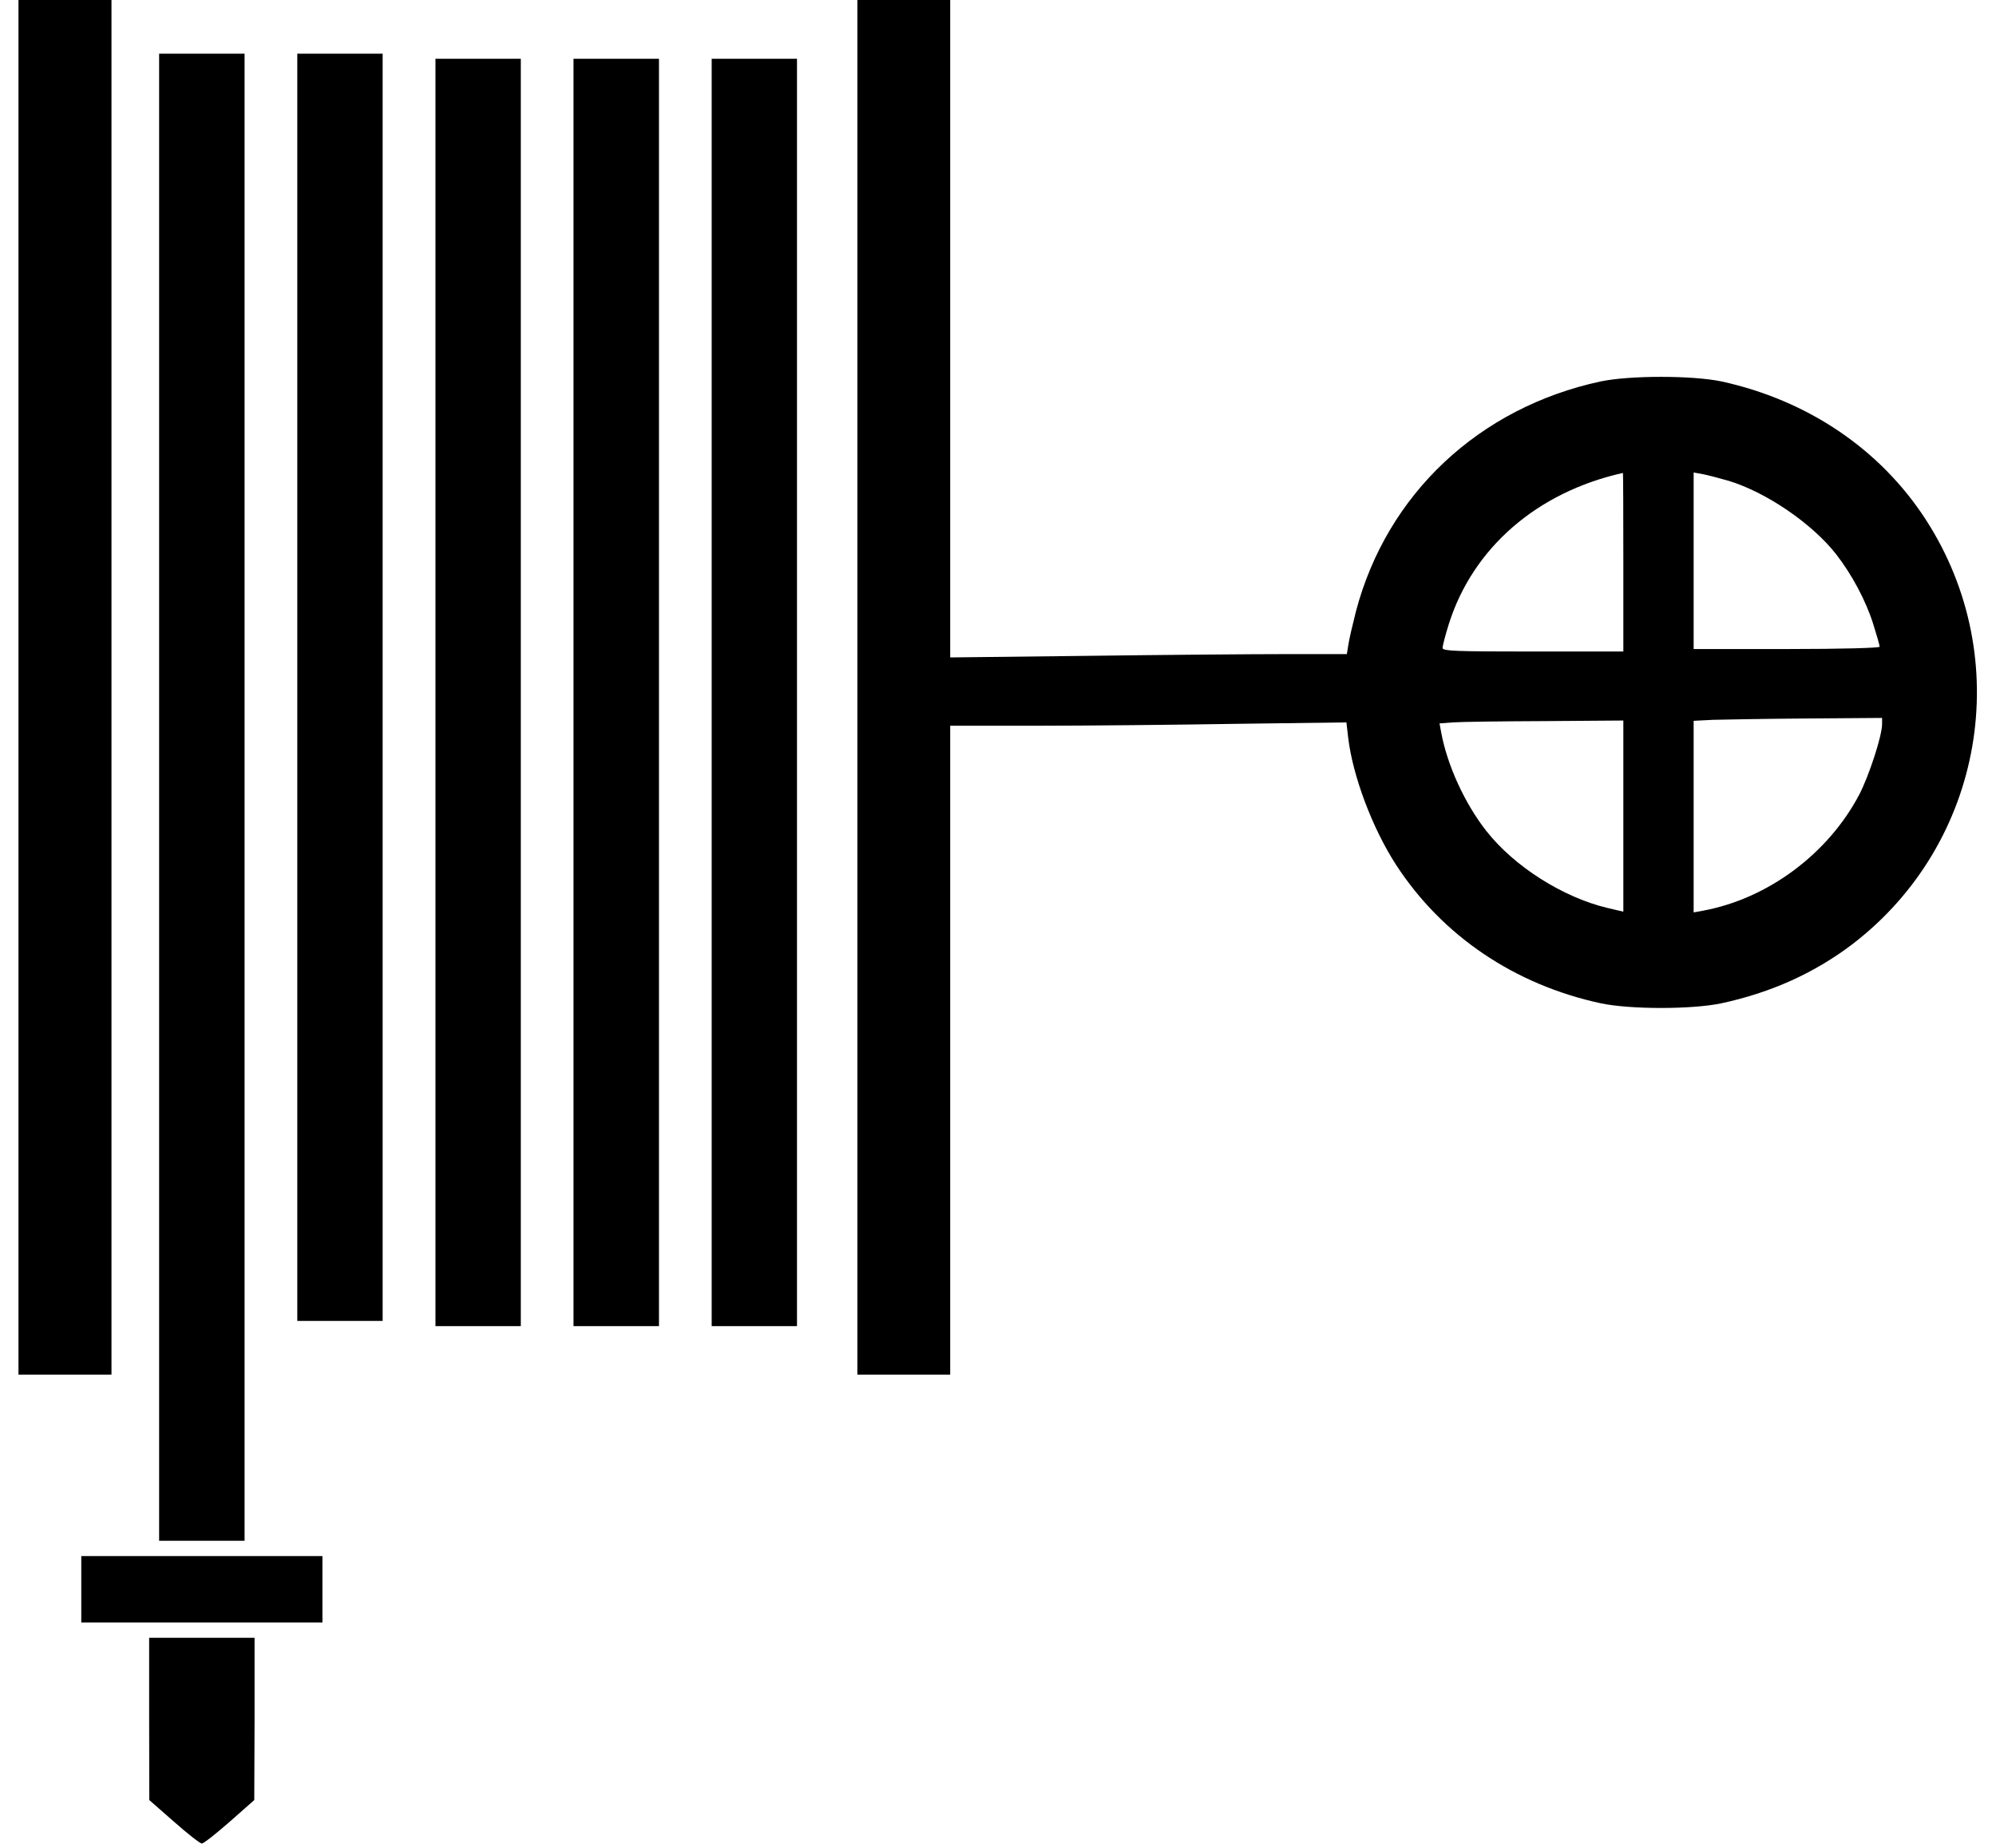 <?xml version="1.0" encoding="UTF-8"?>
<svg xmlns="http://www.w3.org/2000/svg" xmlns:xlink="http://www.w3.org/1999/xlink" width="54px" height="50px" viewBox="0 0 53 50" version="1.1">
<g id="surface1">
<path style=" stroke:none;fill-rule:nonzero;fill:rgb(0%,0%,0%);fill-opacity:1;" d="M 0 18.598 L 0 37.195 L 2.516 37.195 L 2.516 0 L 0 0 Z M 0 18.598 "/>
<path style=" stroke:none;fill-rule:nonzero;fill:rgb(0%,0%,0%);fill-opacity:1;" d="M 22.695 18.598 L 22.695 37.195 L 25.207 37.195 L 25.207 19.637 L 27.574 19.637 C 28.871 19.637 31.285 19.613 32.93 19.586 L 35.926 19.547 L 35.973 19.953 C 36.094 20.988 36.625 22.406 37.27 23.402 C 38.52 25.324 40.477 26.645 42.809 27.148 C 43.602 27.316 45.273 27.316 46.07 27.148 C 47.414 26.859 48.59 26.328 49.617 25.547 C 53.176 22.82 54.039 17.832 51.602 14.062 C 50.363 12.148 48.398 10.828 46.07 10.32 C 45.273 10.156 43.602 10.156 42.809 10.32 C 39.512 11.027 37.02 13.371 36.184 16.543 C 36.094 16.898 36 17.297 35.98 17.438 L 35.938 17.699 L 34.293 17.699 C 33.391 17.699 30.977 17.719 28.934 17.746 L 25.207 17.789 L 25.207 0 L 22.695 0 Z M 43.418 15.211 L 43.418 17.629 L 40.973 17.629 C 38.879 17.629 38.527 17.617 38.527 17.531 C 38.527 17.477 38.602 17.188 38.695 16.891 C 39.344 14.828 41.082 13.316 43.406 12.797 C 43.414 12.789 43.418 13.875 43.418 15.211 Z M 46.273 13.012 C 47.293 13.324 48.523 14.168 49.168 14.988 C 49.602 15.543 49.984 16.262 50.18 16.891 C 50.273 17.188 50.352 17.457 50.352 17.5 C 50.352 17.531 49.379 17.562 47.836 17.562 L 45.32 17.562 L 45.32 12.785 L 45.578 12.832 C 45.715 12.859 46.027 12.941 46.273 13.012 Z M 50.418 19.594 C 50.418 19.91 50.066 20.988 49.801 21.5 C 48.957 23.105 47.328 24.316 45.578 24.641 L 45.32 24.688 L 45.32 19.504 L 45.852 19.477 C 46.137 19.469 47.285 19.449 48.398 19.441 L 50.418 19.426 Z M 43.418 22.082 L 43.418 24.668 L 42.996 24.57 C 41.781 24.281 40.465 23.445 39.711 22.484 C 39.125 21.738 38.656 20.707 38.492 19.828 L 38.445 19.574 L 38.805 19.547 C 39.008 19.531 40.129 19.516 41.301 19.512 L 43.418 19.496 Z M 43.418 22.082 "/>
<path style=" stroke:none;fill-rule:nonzero;fill:rgb(0%,0%,0%);fill-opacity:1;" d="M 3.805 21.57 L 3.805 41.691 L 6.117 41.691 L 6.117 1.453 L 3.805 1.453 Z M 3.805 21.57 "/>
<path style=" stroke:none;fill-rule:nonzero;fill:rgb(0%,0%,0%);fill-opacity:1;" d="M 7.543 18.598 L 7.543 35.742 L 9.852 35.742 L 9.852 1.453 L 7.543 1.453 Z M 7.543 18.598 "/>
<path style=" stroke:none;fill-rule:nonzero;fill:rgb(0%,0%,0%);fill-opacity:1;" d="M 11.281 18.734 L 11.281 35.883 L 13.59 35.883 L 13.59 1.59 L 11.281 1.59 Z M 11.281 18.734 "/>
<path style=" stroke:none;fill-rule:nonzero;fill:rgb(0%,0%,0%);fill-opacity:1;" d="M 15.016 18.734 L 15.016 35.883 L 17.328 35.883 L 17.328 1.59 L 15.016 1.59 Z M 15.016 18.734 "/>
<path style=" stroke:none;fill-rule:nonzero;fill:rgb(0%,0%,0%);fill-opacity:1;" d="M 18.754 18.734 L 18.754 35.883 L 21.062 35.883 L 21.062 1.59 L 18.754 1.59 Z M 18.754 18.734 "/>
<path style=" stroke:none;fill-rule:nonzero;fill:rgb(0%,0%,0%);fill-opacity:1;" d="M 1.699 43.004 L 1.699 43.902 L 8.223 43.902 L 8.223 42.105 L 1.699 42.105 Z M 1.699 43.004 "/>
<path style=" stroke:none;fill-rule:nonzero;fill:rgb(0%,0%,0%);fill-opacity:1;" d="M 3.535 46.508 L 3.539 48.707 L 4.207 49.293 C 4.578 49.621 4.914 49.883 4.961 49.883 C 5.008 49.883 5.34 49.621 5.715 49.293 L 6.379 48.707 L 6.387 46.508 L 6.387 44.316 L 3.535 44.316 Z M 3.535 46.508 "/>
</g>
</svg>
